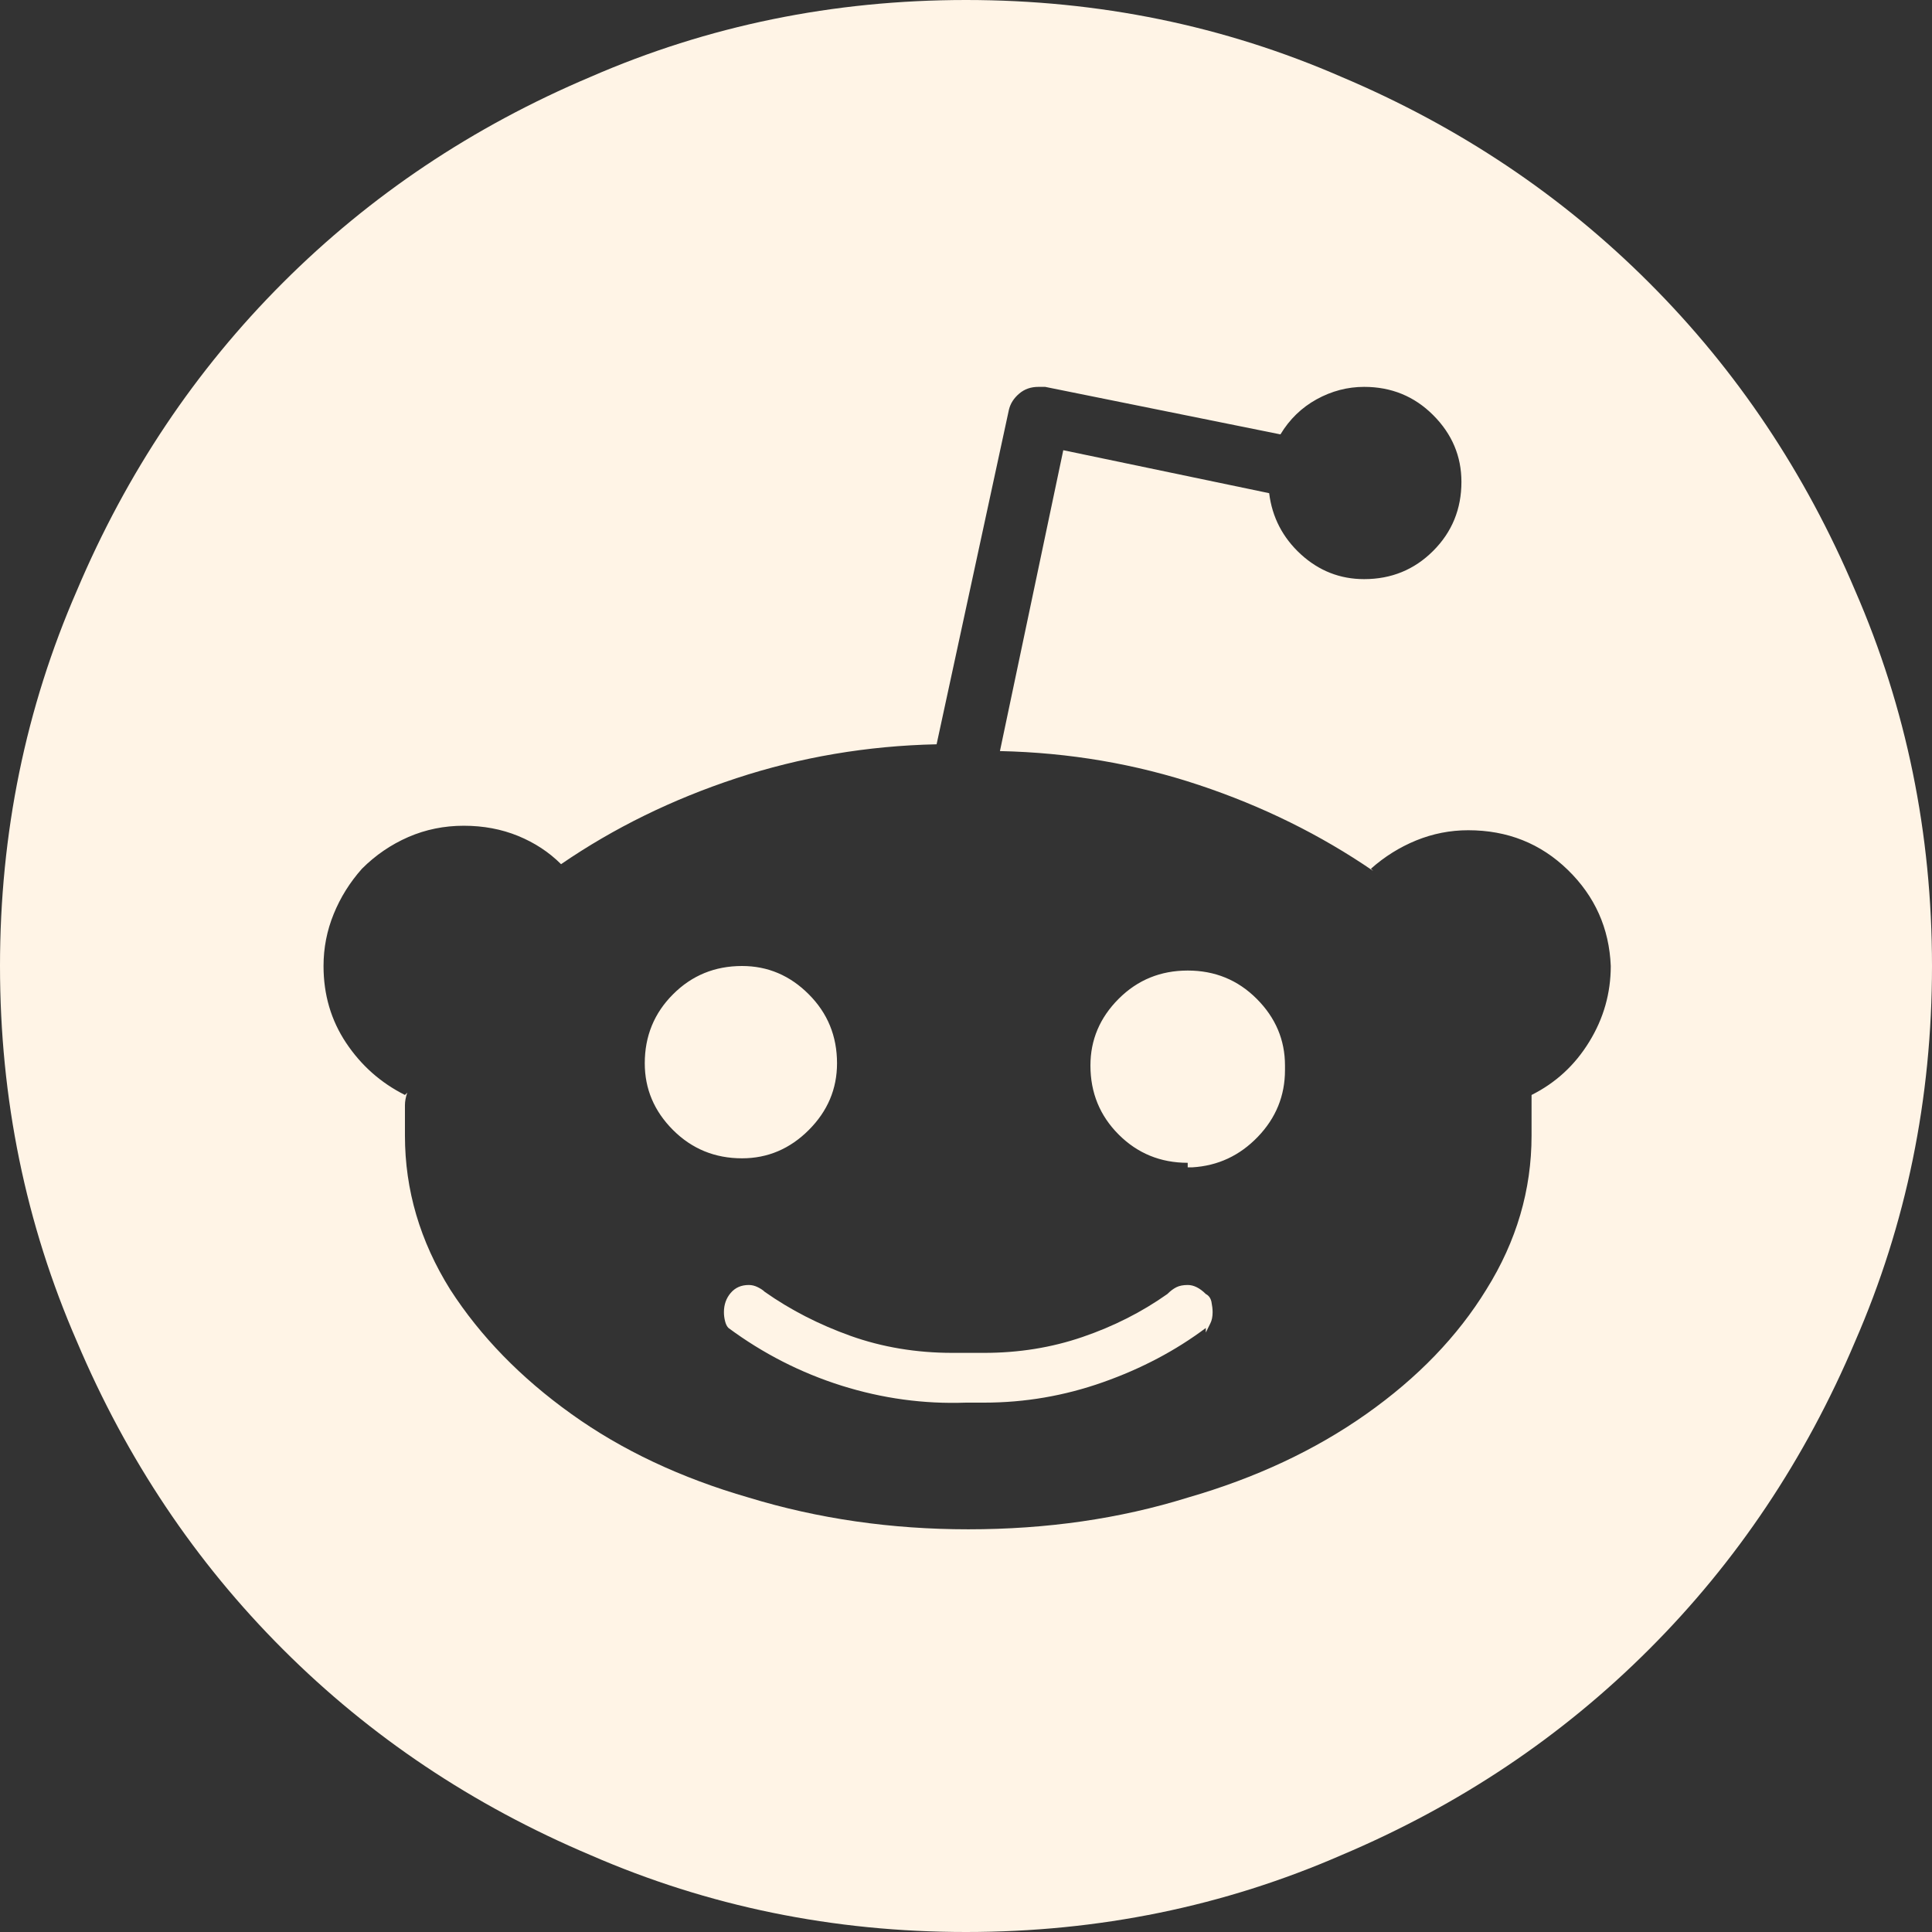 <svg width="37" height="37" viewBox="0 0 37 37" fill="none" xmlns="http://www.w3.org/2000/svg">
<rect x="0" y="0" width="37" height="37" fill="#333333" stroke="none"/>
<g id="reddit 1" clip-path="url(#clip0_3199_177)">
<path id="Vector" d="M16.03 20.363C16.03 20.854 15.85 21.28 15.489 21.641C15.128 22.002 14.702 22.183 14.211 22.183C13.691 22.183 13.25 22.002 12.889 21.641C12.528 21.28 12.348 20.854 12.348 20.363C12.348 19.843 12.528 19.403 12.889 19.042C13.25 18.68 13.691 18.5 14.211 18.5C14.702 18.5 15.128 18.68 15.489 19.042C15.85 19.403 16.03 19.843 16.03 20.363ZM22.356 24.782C21.865 25.129 21.323 25.403 20.731 25.605C20.139 25.808 19.511 25.909 18.847 25.909C18.789 25.909 18.731 25.909 18.673 25.909C18.616 25.909 18.558 25.909 18.5 25.909C18.471 25.909 18.428 25.909 18.37 25.909C18.312 25.909 18.269 25.909 18.24 25.909C17.547 25.909 16.897 25.8 16.29 25.584C15.684 25.367 15.135 25.085 14.644 24.739C14.615 24.71 14.572 24.681 14.514 24.652C14.456 24.623 14.399 24.609 14.341 24.609C14.196 24.609 14.081 24.659 13.994 24.761C13.908 24.862 13.864 24.984 13.864 25.129C13.864 25.187 13.871 25.244 13.886 25.302C13.9 25.36 13.922 25.403 13.951 25.432C14.615 25.923 15.337 26.291 16.117 26.537C16.897 26.782 17.691 26.891 18.5 26.862C18.558 26.862 18.616 26.862 18.673 26.862C18.731 26.862 18.789 26.862 18.847 26.862C19.627 26.862 20.385 26.732 21.121 26.472C21.858 26.212 22.515 25.865 23.093 25.432V25.519C23.121 25.461 23.15 25.403 23.179 25.345C23.208 25.288 23.223 25.215 23.223 25.129C23.223 25.071 23.215 25.006 23.201 24.934C23.186 24.862 23.15 24.811 23.093 24.782C23.035 24.724 22.977 24.681 22.919 24.652C22.861 24.623 22.804 24.609 22.746 24.609C22.659 24.609 22.587 24.623 22.529 24.652C22.471 24.681 22.414 24.724 22.356 24.782ZM22.746 18.587C22.226 18.587 21.785 18.767 21.424 19.128C21.063 19.489 20.883 19.915 20.883 20.406C20.883 20.926 21.063 21.367 21.424 21.728C21.785 22.089 22.226 22.269 22.746 22.269V22.356C22.746 22.356 22.753 22.356 22.768 22.356C22.782 22.356 22.804 22.356 22.833 22.356C23.324 22.327 23.742 22.132 24.089 21.771C24.436 21.41 24.609 20.984 24.609 20.493C24.609 20.493 24.609 20.486 24.609 20.471C24.609 20.457 24.609 20.435 24.609 20.406C24.609 19.915 24.428 19.489 24.067 19.128C23.706 18.767 23.266 18.587 22.746 18.587ZM18.5 0C15.958 0 13.561 0.491 11.308 1.473C9.055 2.426 7.091 3.74 5.416 5.416C3.74 7.091 2.426 9.055 1.473 11.308C0.491 13.561 0 15.958 0 18.5C0 21.042 0.491 23.439 1.473 25.692C2.426 27.945 3.74 29.909 5.416 31.584C7.091 33.26 9.055 34.574 11.308 35.527C13.561 36.509 15.958 37 18.5 37C21.042 37 23.439 36.509 25.692 35.527C27.945 34.574 29.909 33.26 31.584 31.584C33.26 29.909 34.574 27.945 35.527 25.692C36.509 23.439 37 21.042 37 18.5C37 15.958 36.509 13.561 35.527 11.308C34.574 9.055 33.26 7.091 31.584 5.416C29.909 3.74 27.945 2.426 25.692 1.473C23.439 0.491 21.042 0 18.5 0ZM29.331 20.97C29.331 21.085 29.331 21.215 29.331 21.36C29.331 21.504 29.331 21.634 29.331 21.749C29.331 22.789 29.043 23.771 28.465 24.696C27.916 25.591 27.151 26.385 26.169 27.078C25.187 27.772 24.046 28.306 22.746 28.681C21.446 29.086 20.045 29.288 18.543 29.288C17.07 29.288 15.669 29.086 14.341 28.681C13.041 28.306 11.907 27.772 10.94 27.078C9.972 26.385 9.199 25.591 8.622 24.696C8.044 23.771 7.755 22.789 7.755 21.749C7.755 21.692 7.755 21.634 7.755 21.576C7.755 21.518 7.755 21.446 7.755 21.36C7.755 21.302 7.755 21.237 7.755 21.165C7.755 21.092 7.77 21.013 7.799 20.926L7.755 20.97C7.293 20.738 6.918 20.406 6.629 19.973C6.34 19.54 6.196 19.049 6.196 18.5C6.196 18.153 6.261 17.821 6.391 17.503C6.52 17.186 6.701 16.897 6.932 16.637C7.192 16.377 7.488 16.175 7.82 16.03C8.152 15.886 8.506 15.814 8.882 15.814C9.257 15.814 9.604 15.879 9.922 16.009C10.239 16.139 10.514 16.319 10.745 16.55C11.756 15.857 12.875 15.308 14.102 14.904C15.33 14.5 16.608 14.283 17.937 14.254L19.323 7.842C19.352 7.726 19.417 7.625 19.518 7.539C19.619 7.452 19.742 7.409 19.886 7.409C19.915 7.409 19.937 7.409 19.951 7.409C19.966 7.409 19.988 7.409 20.016 7.409L24.522 8.319C24.696 8.03 24.927 7.806 25.215 7.647C25.504 7.488 25.808 7.409 26.125 7.409C26.645 7.409 27.086 7.589 27.447 7.95C27.808 8.311 27.988 8.737 27.988 9.228C27.988 9.748 27.808 10.189 27.447 10.55C27.086 10.911 26.645 11.091 26.125 11.091C25.663 11.091 25.259 10.932 24.912 10.615C24.566 10.297 24.363 9.907 24.306 9.445L20.363 8.622L19.15 14.384C20.479 14.413 21.749 14.63 22.962 15.034C24.176 15.438 25.288 15.987 26.299 16.68L26.255 16.637C26.515 16.406 26.804 16.225 27.122 16.095C27.439 15.966 27.772 15.9 28.118 15.9C28.869 15.9 29.505 16.153 30.025 16.659C30.544 17.164 30.819 17.778 30.848 18.5C30.848 19.02 30.711 19.504 30.436 19.951C30.162 20.399 29.794 20.738 29.331 20.97Z" fill="#FFF4E6"/>
</g>
<defs>
<clipPath id="clip0_3199_177">
<rect width="37" height="37" fill="white"/>
</clipPath>
</defs>
</svg>
